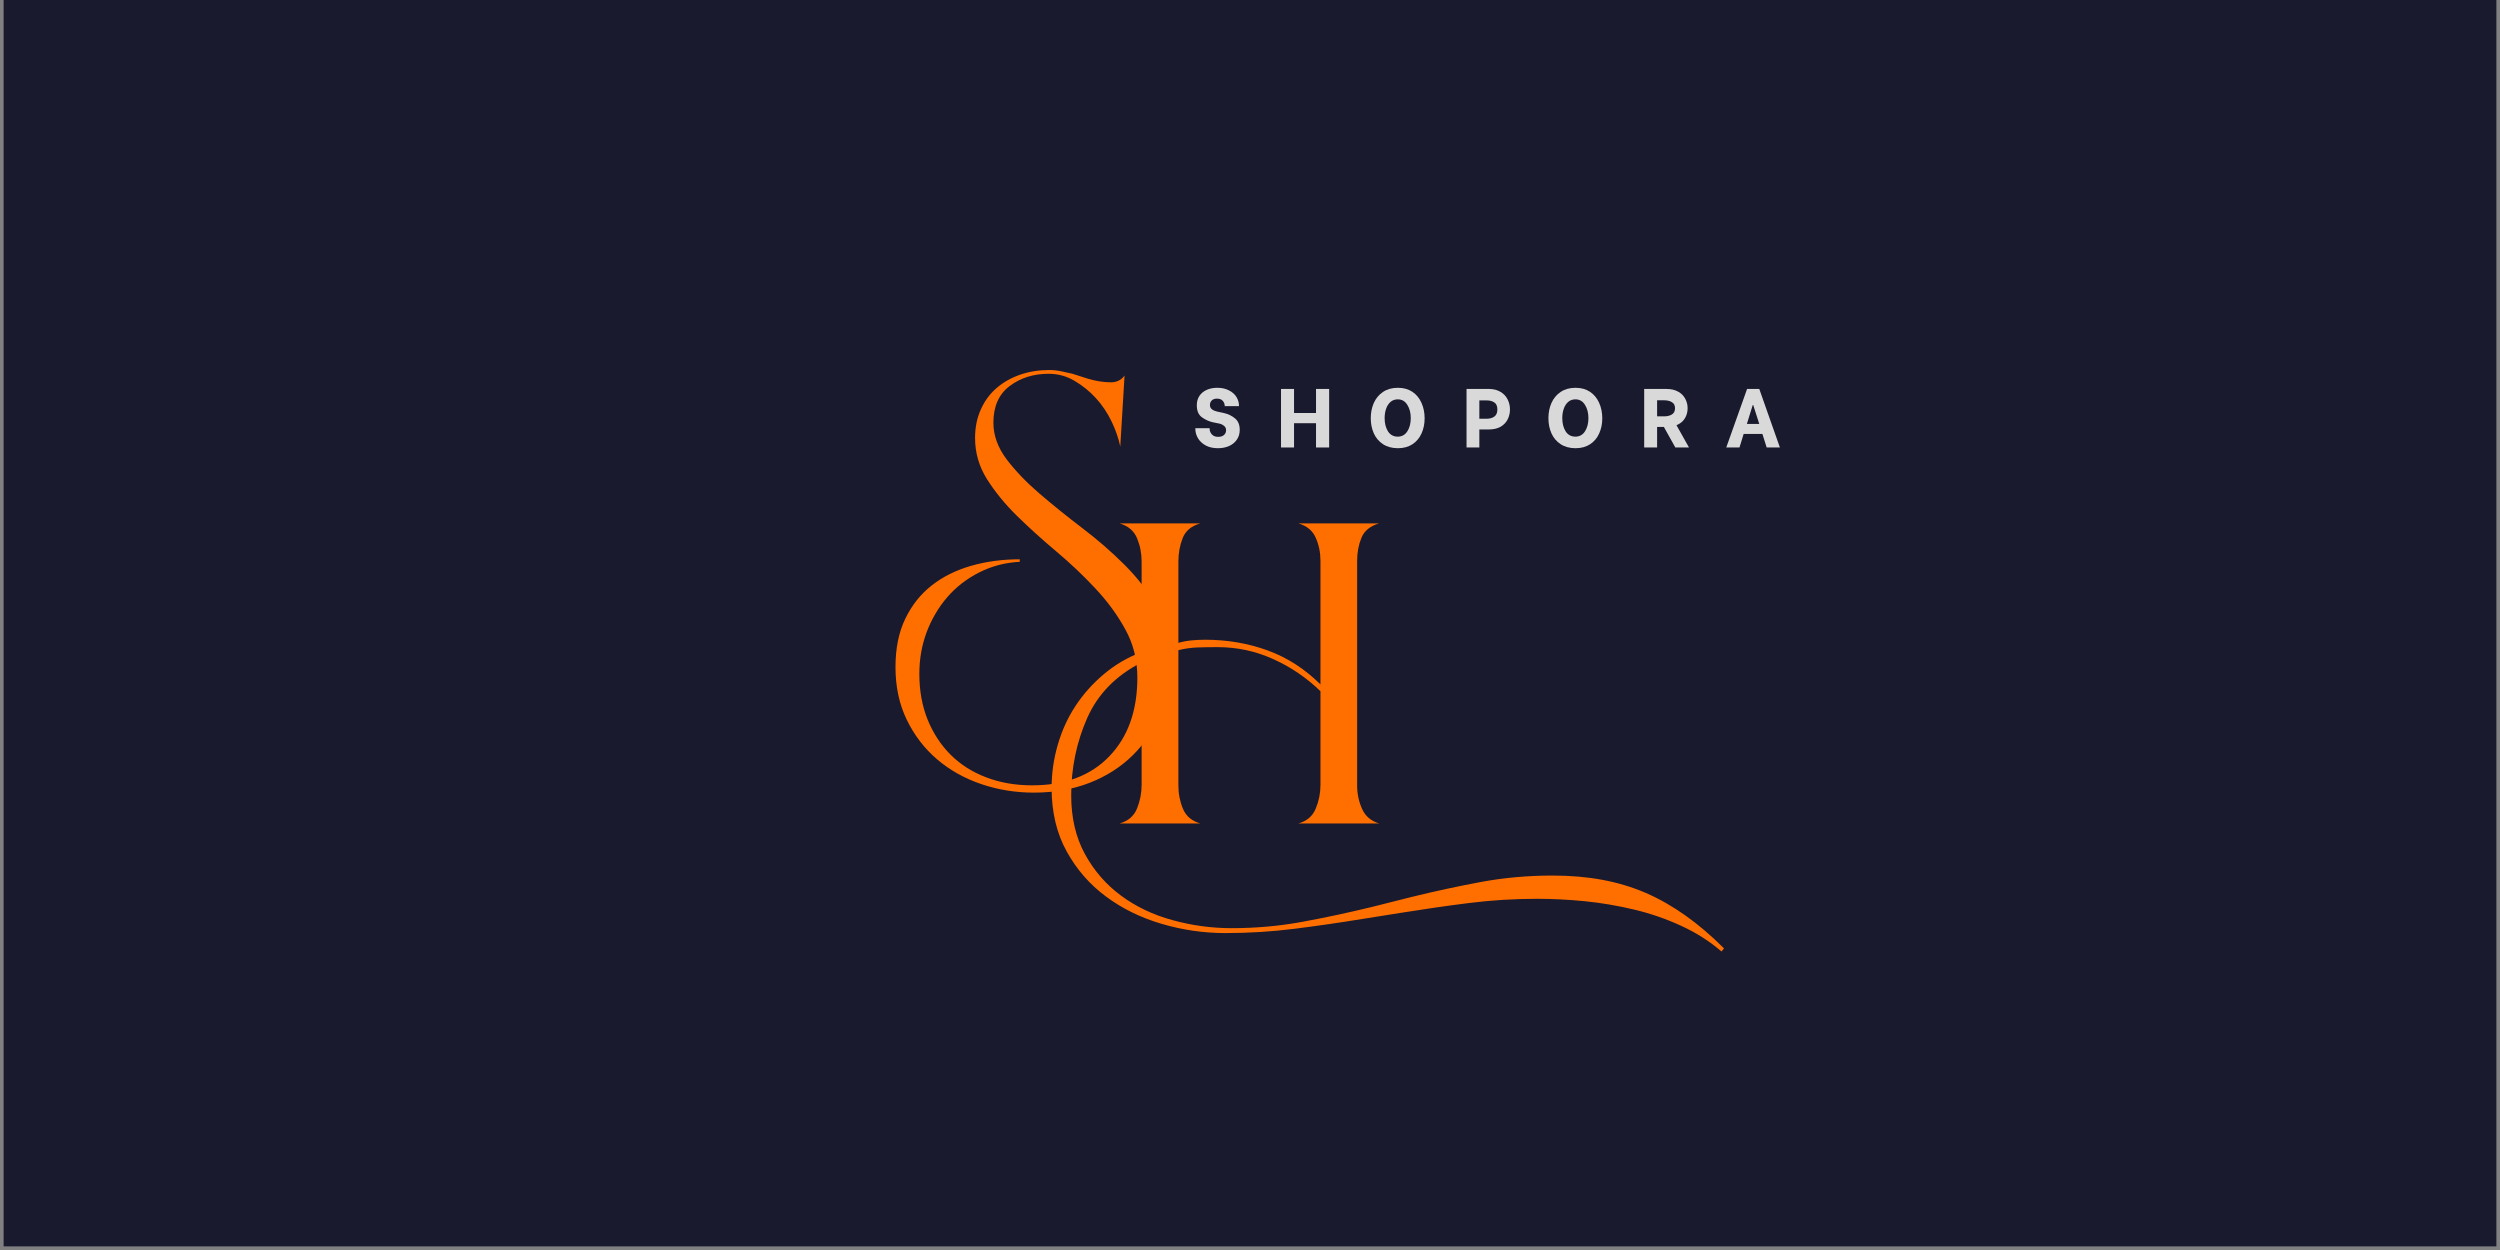<svg xmlns="http://www.w3.org/2000/svg" xmlns:xlink="http://www.w3.org/1999/xlink" width="500" zoomAndPan="magnify" viewBox="0 0 375 187.5" height="250" preserveAspectRatio="xMidYMid meet" version="1.2"><rect x="0" y="0" width="375" height="187.5" fill="#808080" stroke="none"/><defs><clipPath id="924e388a9d"><path d="M 0.5 0 L 374.5 0 L 374.5 187 L 0.5 187 Z M 0.5 0 "/></clipPath></defs><g id="7c09fdf0b8"><g clip-rule="nonzero" clip-path="url(#924e388a9d)"><path style=" stroke:none;fill-rule:nonzero;fill:#ffffff;fill-opacity:1;" d="M 0.5 0 L 374.5 0 L 374.5 187 L 0.5 187 Z M 0.5 0 "/><path style=" stroke:none;fill-rule:nonzero;fill:#1a1a2e;fill-opacity:1;" d="M 0.5 0 L 374.5 0 L 374.5 187 L 0.5 187 Z M 0.5 0 "/></g><g style="fill:#ff6f00;fill-opacity:1;"><g transform="translate(165.086, 123.523)"><path style="stroke:none" d="M 67.797 7.812 C 70.484 7.812 72.973 8.023 75.266 8.453 C 77.566 8.879 79.742 9.535 81.797 10.422 C 83.848 11.316 85.836 12.453 87.766 13.828 C 89.703 15.203 91.617 16.836 93.516 18.734 L 93.141 19.203 C 91.367 17.672 89.348 16.383 87.078 15.344 C 84.816 14.301 82.457 13.488 80 12.906 C 77.551 12.32 75.086 11.906 72.609 11.656 C 70.129 11.414 67.758 11.297 65.5 11.297 C 62.008 11.297 58.578 11.508 55.203 11.938 C 51.836 12.363 48.441 12.852 45.016 13.406 L 39.219 14.328 C 35.852 14.879 32.469 15.367 29.062 15.797 C 25.664 16.223 22.223 16.438 18.734 16.438 C 15.492 16.438 12.312 15.977 9.188 15.062 C 6.062 14.145 3.273 12.781 0.828 10.969 C -1.617 9.164 -3.594 6.898 -5.094 4.172 C -6.594 1.453 -7.344 -1.711 -7.344 -5.328 C -7.344 -7.535 -7.035 -9.691 -6.422 -11.797 C -5.816 -13.91 -4.93 -15.852 -3.766 -17.625 C -2.598 -19.406 -1.176 -21 0.5 -22.406 C 2.188 -23.82 4.07 -24.926 6.156 -25.719 L 6.156 -39.312 C 6.156 -40.539 5.926 -41.703 5.469 -42.797 C 5.008 -43.898 4.133 -44.641 2.844 -45.016 L 14.969 -45.016 C 13.625 -44.641 12.738 -43.898 12.312 -42.797 C 11.883 -41.703 11.672 -40.539 11.672 -39.312 L 11.672 -27.094 C 12.336 -27.281 13.008 -27.406 13.688 -27.469 C 14.363 -27.531 15.035 -27.562 15.703 -27.562 C 19.016 -27.562 22.141 -27.023 25.078 -25.953 C 28.016 -24.879 30.648 -23.18 32.984 -20.859 L 32.984 -39.406 C 32.984 -40.633 32.75 -41.781 32.281 -42.844 C 31.82 -43.914 30.953 -44.641 29.672 -45.016 L 41.797 -45.016 C 40.453 -44.641 39.562 -43.914 39.125 -42.844 C 38.695 -41.781 38.484 -40.633 38.484 -39.406 L 38.484 -5.688 C 38.484 -4.469 38.727 -3.305 39.219 -2.203 C 39.707 -1.098 40.566 -0.363 41.797 0 L 29.672 0 C 30.953 -0.363 31.82 -1.113 32.281 -2.25 C 32.75 -3.383 32.984 -4.562 32.984 -5.781 L 32.984 -19.844 C 30.898 -21.863 28.539 -23.469 25.906 -24.656 C 23.27 -25.852 20.484 -26.453 17.547 -26.453 C 16.504 -26.453 15.508 -26.438 14.562 -26.406 C 13.613 -26.375 12.648 -26.238 11.672 -26 L 11.672 -5.688 C 11.672 -4.469 11.898 -3.305 12.359 -2.203 C 12.816 -1.098 13.688 -0.363 14.969 0 L 2.844 0 C 4.133 -0.363 5.008 -1.113 5.469 -2.25 C 5.926 -3.383 6.156 -4.562 6.156 -5.781 L 6.156 -24.156 C 2.301 -22.195 -0.422 -19.41 -2.016 -15.797 C -3.609 -12.18 -4.406 -8.32 -4.406 -4.219 C -4.406 -0.852 -3.719 2.082 -2.344 4.594 C -0.969 7.102 0.836 9.18 3.078 10.828 C 5.316 12.484 7.891 13.707 10.797 14.5 C 13.703 15.301 16.656 15.703 19.656 15.703 C 23.332 15.703 26.898 15.379 30.359 14.734 C 33.816 14.098 37.289 13.352 40.781 12.5 L 46.672 11.016 C 50.16 10.16 53.633 9.41 57.094 8.766 C 60.551 8.129 64.117 7.812 67.797 7.812 Z M 67.797 7.812 "/></g></g><g style="fill:#ff6f00;fill-opacity:1;"><g transform="translate(132.479, 101.628)"><path style="stroke:none" d="M 43.094 -3.125 C 43.094 -0.062 42.602 2.723 41.625 5.234 C 40.645 7.742 39.25 9.883 37.438 11.656 C 35.633 13.438 33.473 14.816 30.953 15.797 C 28.441 16.773 25.656 17.266 22.594 17.266 C 19.844 17.266 17.211 16.836 14.703 15.984 C 12.191 15.129 9.984 13.891 8.078 12.266 C 6.18 10.641 4.664 8.66 3.531 6.328 C 2.406 4.004 1.844 1.375 1.844 -1.562 C 1.844 -4.375 2.332 -6.789 3.312 -8.812 C 4.289 -10.844 5.617 -12.516 7.297 -13.828 C 8.984 -15.141 10.957 -16.117 13.219 -16.766 C 15.488 -17.41 17.91 -17.734 20.484 -17.734 L 20.484 -17.359 C 18.285 -17.242 16.25 -16.707 14.375 -15.75 C 12.508 -14.801 10.914 -13.562 9.594 -12.031 C 8.281 -10.5 7.254 -8.754 6.516 -6.797 C 5.785 -4.836 5.422 -2.754 5.422 -0.547 C 5.422 1.961 5.832 4.242 6.656 6.297 C 7.488 8.348 8.641 10.109 10.109 11.578 C 11.578 13.047 13.352 14.176 15.438 14.969 C 17.52 15.77 19.816 16.172 22.328 16.172 C 27.285 16.172 31.156 14.711 33.938 11.797 C 36.727 8.891 38.125 4.957 38.125 0 C 38.125 -2.633 37.523 -5.035 36.328 -7.203 C 35.141 -9.379 33.641 -11.43 31.828 -13.359 C 30.023 -15.297 28.066 -17.148 25.953 -18.922 C 23.836 -20.703 21.875 -22.477 20.062 -24.25 C 18.258 -26.031 16.758 -27.867 15.562 -29.766 C 14.375 -31.66 13.781 -33.711 13.781 -35.922 C 13.781 -37.516 14.07 -38.953 14.656 -40.234 C 15.238 -41.523 16.035 -42.598 17.047 -43.453 C 18.055 -44.316 19.234 -44.977 20.578 -45.438 C 21.922 -45.895 23.359 -46.125 24.891 -46.125 C 25.504 -46.125 26.102 -46.062 26.688 -45.938 C 27.27 -45.812 27.836 -45.688 28.391 -45.562 L 30.688 -44.828 C 31.914 -44.461 33.078 -44.281 34.172 -44.281 C 35.035 -44.281 35.711 -44.617 36.203 -45.297 L 35.562 -34.641 C 35.312 -35.859 34.879 -37.109 34.266 -38.391 C 33.648 -39.68 32.867 -40.848 31.922 -41.891 C 30.973 -42.93 29.898 -43.801 28.703 -44.5 C 27.516 -45.207 26.219 -45.562 24.812 -45.562 C 22.539 -45.562 20.594 -44.945 18.969 -43.719 C 17.344 -42.5 16.531 -40.664 16.531 -38.219 C 16.531 -36.32 17.188 -34.5 18.5 -32.75 C 19.82 -31.008 21.461 -29.297 23.422 -27.609 C 25.391 -25.922 27.52 -24.203 29.812 -22.453 C 32.113 -20.711 34.242 -18.863 36.203 -16.906 C 38.16 -14.945 39.797 -12.832 41.109 -10.562 C 42.43 -8.301 43.094 -5.82 43.094 -3.125 Z M 43.094 -3.125 "/></g></g><g style="fill:#d9d9d9;fill-opacity:1;"><g transform="translate(170.77, 67.122)"><path style="stroke:none" d=""/></g></g><g style="fill:#d9d9d9;fill-opacity:1;"><g transform="translate(178.787, 67.122)"><path style="stroke:none" d="M 3.906 0.109 C 3.195 0.109 2.586 -0.023 2.078 -0.297 C 1.566 -0.578 1.176 -0.941 0.906 -1.391 C 0.645 -1.836 0.516 -2.301 0.516 -2.781 L 0.516 -2.891 L 2.656 -2.891 L 2.656 -2.797 C 2.656 -2.492 2.766 -2.219 2.984 -1.969 C 3.203 -1.719 3.52 -1.594 3.938 -1.594 C 4.301 -1.594 4.586 -1.68 4.797 -1.859 C 5.016 -2.047 5.125 -2.289 5.125 -2.594 C 5.125 -2.863 5.023 -3.078 4.828 -3.234 C 4.641 -3.398 4.41 -3.516 4.141 -3.578 L 3.141 -3.781 C 2.555 -3.914 2.008 -4.164 1.5 -4.531 C 0.988 -4.895 0.734 -5.5 0.734 -6.344 C 0.734 -6.883 0.863 -7.348 1.125 -7.734 C 1.383 -8.129 1.75 -8.43 2.219 -8.641 C 2.688 -8.848 3.219 -8.953 3.812 -8.953 C 4.488 -8.953 5.07 -8.82 5.562 -8.562 C 6.062 -8.312 6.438 -7.977 6.688 -7.562 C 6.938 -7.145 7.062 -6.711 7.062 -6.266 L 7.062 -6.203 L 4.922 -6.203 L 4.922 -6.234 C 4.922 -6.504 4.828 -6.754 4.641 -6.984 C 4.453 -7.211 4.148 -7.328 3.734 -7.328 C 3.422 -7.328 3.172 -7.238 2.984 -7.062 C 2.797 -6.883 2.703 -6.656 2.703 -6.375 C 2.703 -6.094 2.805 -5.875 3.016 -5.719 C 3.223 -5.562 3.473 -5.453 3.766 -5.391 L 4.781 -5.172 C 5.438 -5.023 6 -4.754 6.469 -4.359 C 6.938 -3.973 7.172 -3.398 7.172 -2.641 C 7.172 -2.086 7.031 -1.602 6.75 -1.188 C 6.469 -0.77 6.078 -0.445 5.578 -0.219 C 5.078 0 4.52 0.109 3.906 0.109 Z M 3.906 0.109 "/></g></g><g style="fill:#d9d9d9;fill-opacity:1;"><g transform="translate(191.497, 67.122)"><path style="stroke:none" d="M 7.875 -8.781 L 7.875 0 L 5.906 0 L 5.906 -3.641 L 2.609 -3.641 L 2.609 0 L 0.656 0 L 0.656 -8.781 L 2.609 -8.781 L 2.609 -5.172 L 5.906 -5.172 L 5.906 -8.781 Z M 7.875 -8.781 "/></g></g><g style="fill:#d9d9d9;fill-opacity:1;"><g transform="translate(205.147, 67.122)"><path style="stroke:none" d="M 4.531 0.109 C 3.656 0.109 2.91 -0.094 2.297 -0.5 C 1.68 -0.906 1.223 -1.445 0.922 -2.125 C 0.617 -2.812 0.469 -3.566 0.469 -4.391 C 0.469 -5.223 0.617 -5.984 0.922 -6.672 C 1.234 -7.367 1.691 -7.922 2.297 -8.328 C 2.91 -8.742 3.656 -8.953 4.531 -8.953 C 5.383 -8.953 6.113 -8.75 6.719 -8.344 C 7.32 -7.938 7.773 -7.383 8.078 -6.688 C 8.391 -5.988 8.547 -5.219 8.547 -4.375 C 8.547 -3.539 8.391 -2.781 8.078 -2.094 C 7.773 -1.414 7.32 -0.879 6.719 -0.484 C 6.113 -0.086 5.383 0.109 4.531 0.109 Z M 4.516 -1.625 C 5.129 -1.625 5.609 -1.891 5.953 -2.422 C 6.297 -2.953 6.469 -3.613 6.469 -4.406 C 6.469 -5.188 6.297 -5.848 5.953 -6.391 C 5.617 -6.941 5.141 -7.219 4.516 -7.219 C 4.086 -7.219 3.723 -7.086 3.422 -6.828 C 3.129 -6.566 2.91 -6.223 2.766 -5.797 C 2.617 -5.367 2.547 -4.906 2.547 -4.406 C 2.547 -3.625 2.711 -2.961 3.047 -2.422 C 3.391 -1.891 3.879 -1.625 4.516 -1.625 Z M 4.516 -1.625 "/></g></g><g style="fill:#d9d9d9;fill-opacity:1;"><g transform="translate(219.324, 67.122)"><path style="stroke:none" d="M 3.984 -8.781 C 4.68 -8.781 5.27 -8.633 5.75 -8.344 C 6.227 -8.062 6.582 -7.688 6.812 -7.219 C 7.051 -6.758 7.172 -6.254 7.172 -5.703 C 7.172 -5.172 7.055 -4.676 6.828 -4.219 C 6.598 -3.758 6.242 -3.391 5.766 -3.109 C 5.285 -2.836 4.691 -2.703 3.984 -2.703 L 2.578 -2.703 L 2.578 0 L 0.656 0 L 0.656 -8.781 Z M 3.672 -4.312 C 4.129 -4.312 4.508 -4.414 4.812 -4.625 C 5.125 -4.844 5.281 -5.203 5.281 -5.703 C 5.281 -6.211 5.125 -6.566 4.812 -6.766 C 4.508 -6.961 4.129 -7.062 3.672 -7.062 L 2.578 -7.062 L 2.578 -4.312 Z M 3.672 -4.312 "/></g></g><g style="fill:#d9d9d9;fill-opacity:1;"><g transform="translate(231.795, 67.122)"><path style="stroke:none" d="M 4.531 0.109 C 3.656 0.109 2.91 -0.094 2.297 -0.5 C 1.68 -0.906 1.223 -1.445 0.922 -2.125 C 0.617 -2.812 0.469 -3.566 0.469 -4.391 C 0.469 -5.223 0.617 -5.984 0.922 -6.672 C 1.234 -7.367 1.691 -7.922 2.297 -8.328 C 2.91 -8.742 3.656 -8.953 4.531 -8.953 C 5.383 -8.953 6.113 -8.75 6.719 -8.344 C 7.32 -7.938 7.773 -7.383 8.078 -6.688 C 8.391 -5.988 8.547 -5.219 8.547 -4.375 C 8.547 -3.539 8.391 -2.781 8.078 -2.094 C 7.773 -1.414 7.32 -0.879 6.719 -0.484 C 6.113 -0.086 5.383 0.109 4.531 0.109 Z M 4.516 -1.625 C 5.129 -1.625 5.609 -1.891 5.953 -2.422 C 6.297 -2.953 6.469 -3.613 6.469 -4.406 C 6.469 -5.188 6.297 -5.848 5.953 -6.391 C 5.617 -6.941 5.141 -7.219 4.516 -7.219 C 4.086 -7.219 3.723 -7.086 3.422 -6.828 C 3.129 -6.566 2.91 -6.223 2.766 -5.797 C 2.617 -5.367 2.547 -4.906 2.547 -4.406 C 2.547 -3.625 2.711 -2.961 3.047 -2.422 C 3.391 -1.891 3.879 -1.625 4.516 -1.625 Z M 4.516 -1.625 "/></g></g><g style="fill:#d9d9d9;fill-opacity:1;"><g transform="translate(245.972, 67.122)"><path style="stroke:none" d="M 3.609 -3.078 L 2.594 -3.078 L 2.594 0 L 0.656 0 L 0.656 -8.781 L 3.984 -8.781 C 4.68 -8.781 5.27 -8.645 5.75 -8.375 C 6.227 -8.113 6.582 -7.758 6.812 -7.312 C 7.051 -6.875 7.172 -6.398 7.172 -5.891 C 7.172 -5.328 7.031 -4.816 6.75 -4.359 C 6.469 -3.898 6.051 -3.562 5.5 -3.344 L 7.375 0 L 5.328 0 Z M 2.594 -4.672 L 3.672 -4.672 C 4.129 -4.672 4.508 -4.766 4.812 -4.953 C 5.125 -5.141 5.281 -5.453 5.281 -5.891 C 5.281 -6.316 5.125 -6.617 4.812 -6.797 C 4.508 -6.984 4.129 -7.078 3.672 -7.078 L 2.594 -7.078 Z M 2.594 -4.672 "/></g></g><g style="fill:#d9d9d9;fill-opacity:1;"><g transform="translate(258.719, 67.122)"><path style="stroke:none" d="M 5.641 -2.031 L 2.828 -2.031 L 2.203 0 L 0.219 0 L 3.344 -8.781 L 5.172 -8.781 L 8.266 0 L 6.281 0 Z M 5.172 -3.531 L 4.266 -6.359 L 4.188 -6.359 L 3.312 -3.531 Z M 5.172 -3.531 "/></g></g></g></svg>